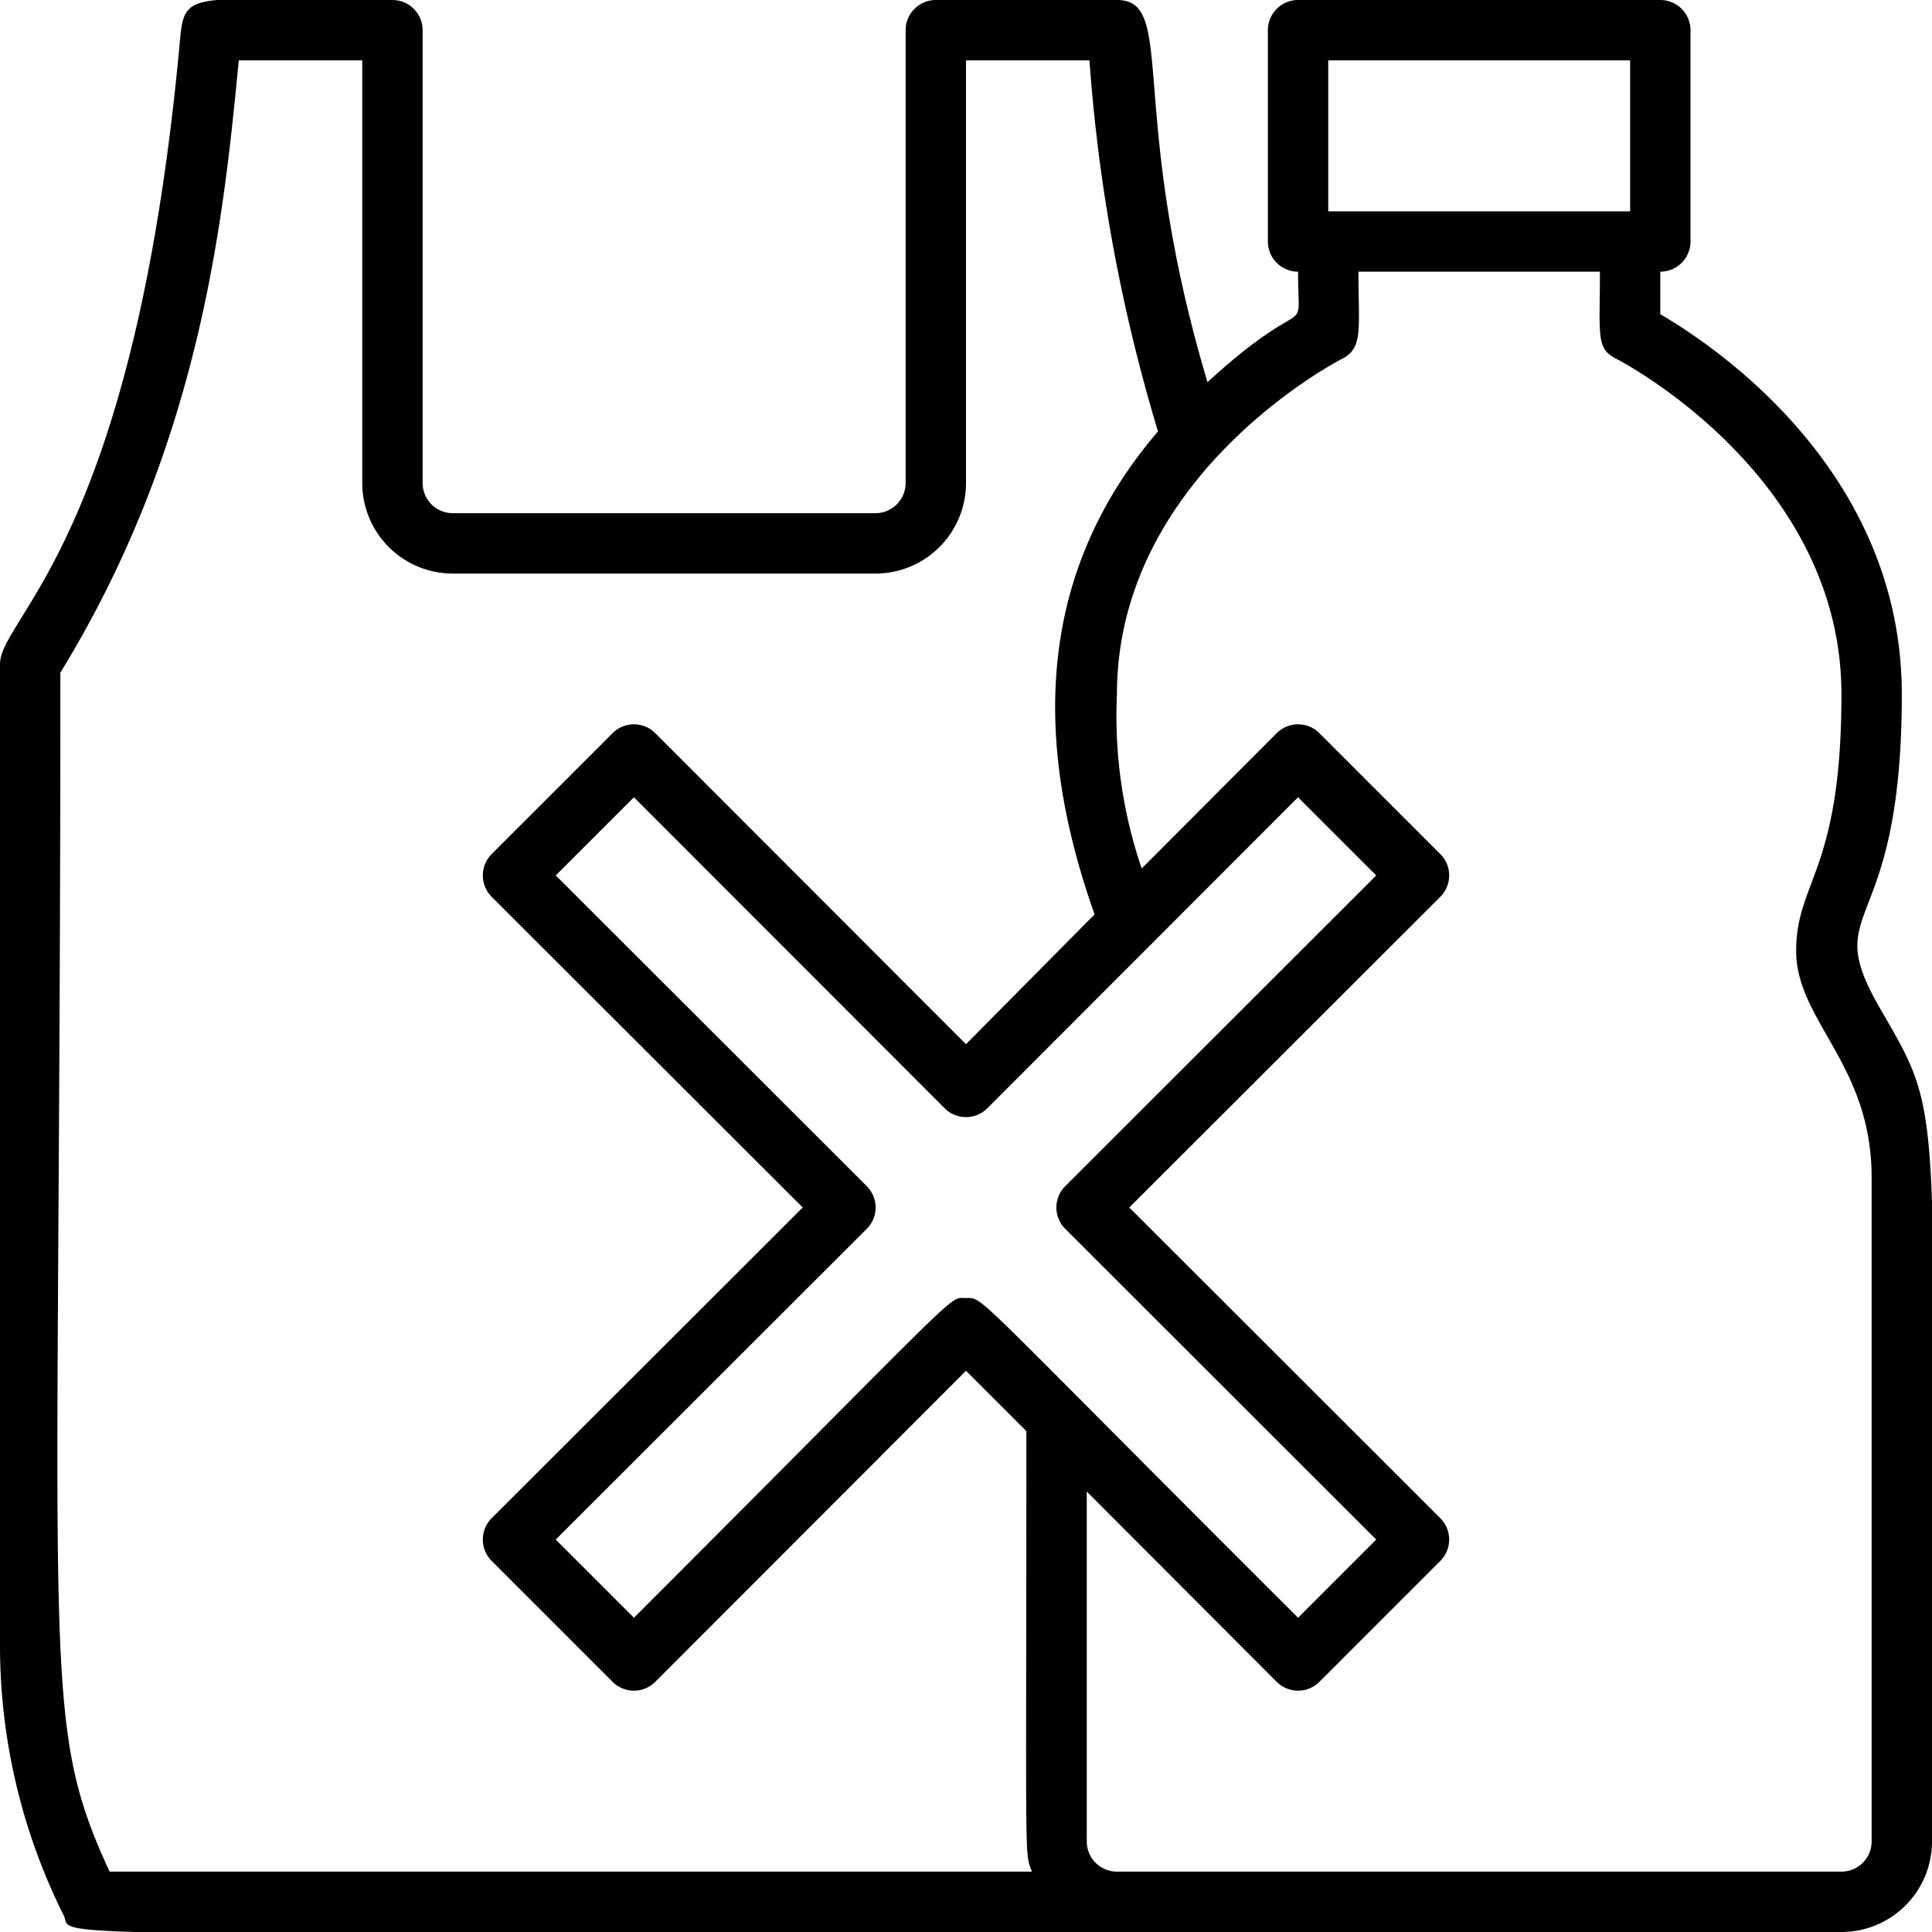 <svg id="No_Plastics" data-name="No Plastics" xmlns="http://www.w3.org/2000/svg" viewBox="0 0 64 64"><title>No Plastics</title><path d="M62.3,33.44c-2.08-3.58.7-2.2.7-10.44,0-7.34-6.09-11.48-8-12.59V9a1,1,0,0,0,1-1V1a1,1,0,0,0-1-1H43a1,1,0,0,0-1,1V8a1,1,0,0,0,1,1c0,2.41.47.48-3,3.66C37.31,3.65,39,0,37,0H31a1,1,0,0,0-1,1V16a1,1,0,0,1-1,1H15a1,1,0,0,1-1-1V1a1,1,0,0,0-1-1C5.75,0,6.14-.46,5.92,1.78,4.37,18,0,20.45,0,22V54.53a20,20,0,0,0,2.11,8.92c.43.86-3.25.55,58.89.55a3,3,0,0,0,3-3C64,36,64.51,37.27,62.3,33.44ZM44,2H54V7H44ZM2,22.28C6.69,14.65,7.42,7.05,7.91,2H12V16a3,3,0,0,0,3,3H29a3,3,0,0,0,3-3V2h4.09a56.26,56.26,0,0,0,2.27,12.29c-3.94,4.6-4.21,10.07-2.1,16L32,34.59,21.71,24.29a1,1,0,0,0-1.42,0l-4,4a1,1,0,0,0,0,1.42L26.59,40,16.29,50.29a1,1,0,0,0,0,1.42l4,4a1,1,0,0,0,1.42,0L32,45.41l2,2c0,14.79-.07,13.86.18,14.59H3.63C1.3,56.93,2,55.68,2,22.28ZM35.29,40.71,45.59,51,43,53.59C32,42.62,32.61,43,32,43s.15-.56-11,10.59L18.41,51l10.3-10.29a1,1,0,0,0,0-1.42L18.41,29,21,26.41l10.29,10.3a1,1,0,0,0,1.42,0L43,26.41,45.59,29,35.29,39.29A1,1,0,0,0,35.29,40.71ZM62,61a1,1,0,0,1-1,1H37a1,1,0,0,1-1-1V49.41l6.29,6.3a1,1,0,0,0,1.42,0l4-4a1,1,0,0,0,0-1.42L37.41,40l10.3-10.29a1,1,0,0,0,0-1.42l-4-4a1,1,0,0,0-1.42,0l-4.47,4.48A15.67,15.67,0,0,1,37,23c0-7.27,7.37-11.07,7.45-11.11.72-.36.55-1,.55-2.89h8c0,2.12-.14,2.55.55,2.89C53.63,11.93,61,15.73,61,23c0,5.87-1.5,6.18-1.5,8.5S62,35.25,62,39Z"/></svg>